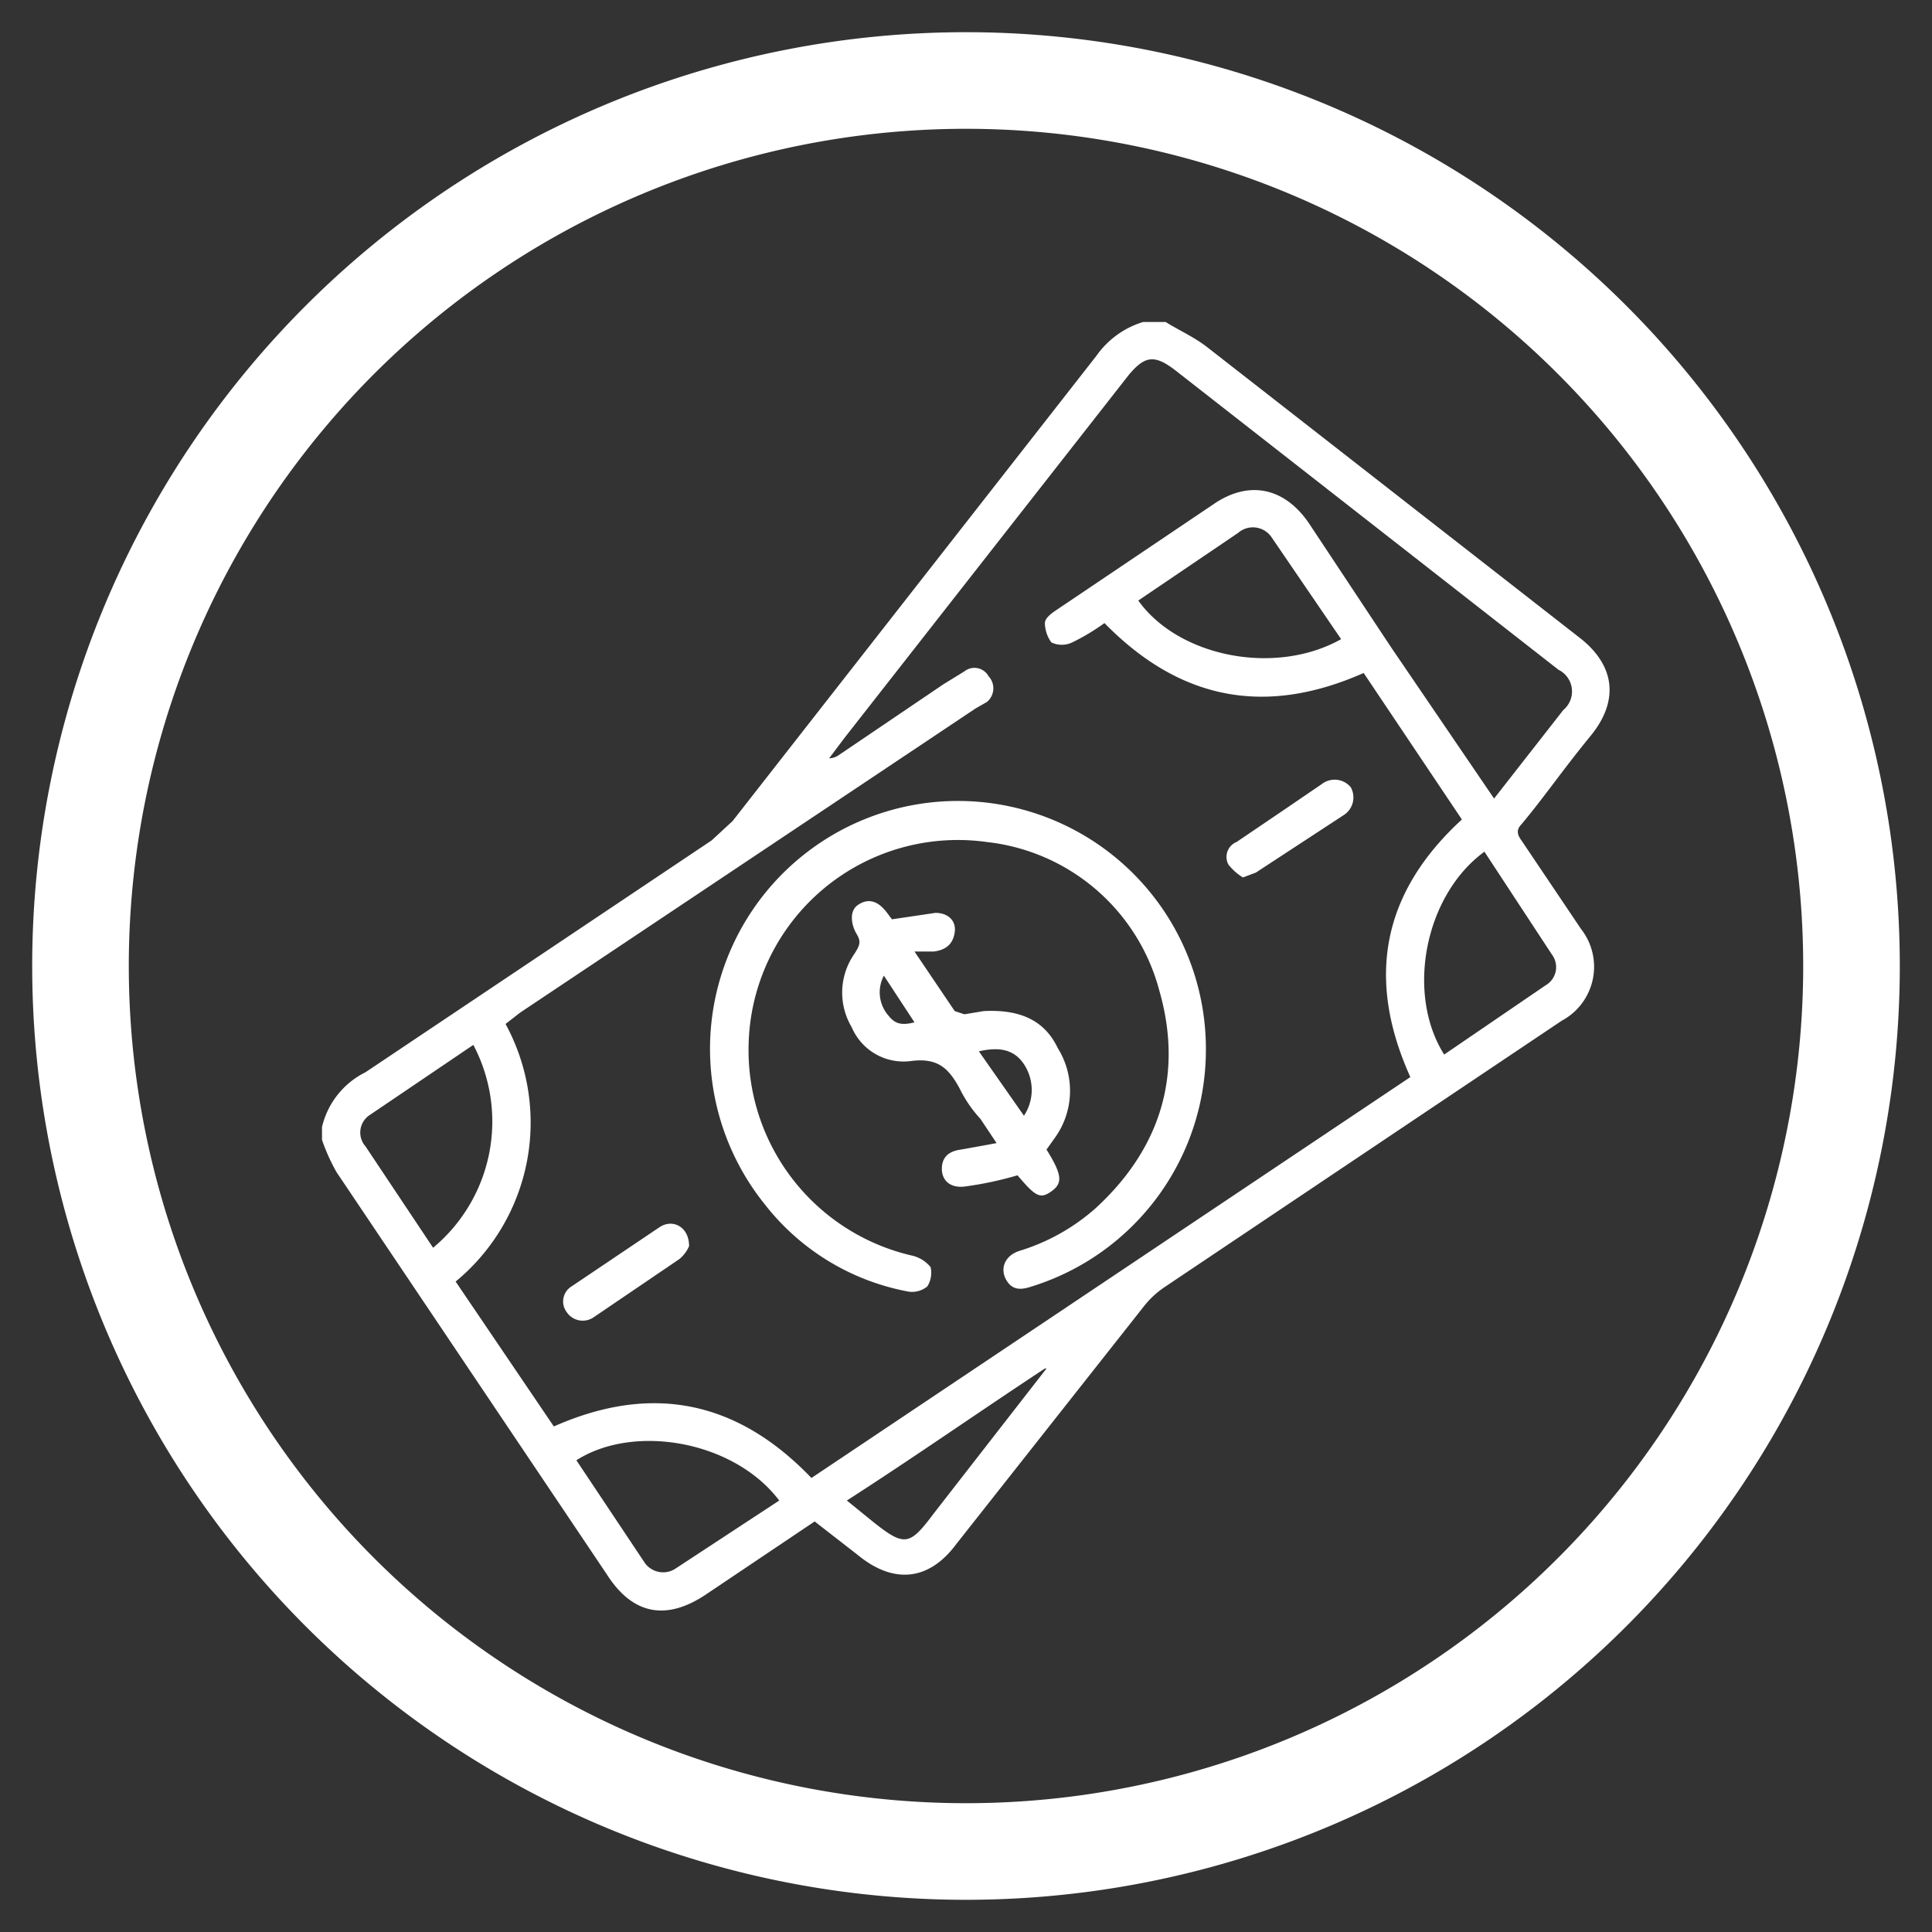 <svg xmlns="http://www.w3.org/2000/svg" viewBox="0 0 120 120"><rect x="0" y="0" width="120" height="120" fill="#333333" stroke="none"/><title>ICONO</title><g id="Capa_3" data-name="Capa 3"><path d="M60,118a58,58,0,1,1,58-58A58,58,0,0,1,60,118ZM60,8a52,52,0,1,0,52,52A52,52,0,0,0,60,8Z" style="fill:#fff"/><path d="M20,70a5.1,5.1,0,0,1,2.7-3.4L44.2,52.2,45.5,51,68.1,22.1A5.5,5.5,0,0,1,71,20h1.4c.8.5,1.7.9,2.5,1.5L98.1,39.6c2.2,1.7,2.5,3.9.7,6.1s-2.8,3.7-4.3,5.5c-.3.3-.3.6,0,1l3.7,5.5A3.8,3.8,0,0,1,97,63.4L72.4,79.9A5.7,5.7,0,0,0,71,81.2L59.4,95.9c-1.7,2.3-3.9,2.5-6.1.7l-2.7-2.1L43.9,99c-2.5,1.7-4.6,1.3-6.2-1.2l-16.8-25a12.1,12.1,0,0,1-.9-2ZM92.8,49.6l4.3-5.5a1.5,1.5,0,0,0-.3-2.5L73,23c-1.3-1-1.9-.9-2.9.3L52.4,45.9l-.9,1.2a1.1,1.1,0,0,0,.6-.2l6.5-4.4,1.3-.8a1,1,0,0,1,1.5.3,1.1,1.1,0,0,1-.1,1.6l-.7.4L32.3,62.9l-.9.7a12.8,12.8,0,0,1-3.1,16l6.1,9c6.1-2.7,11.4-1.6,16,3.2L87.6,66.9c-2.8-6.2-1.7-11.5,3.2-16l-6.1-9.1c-6.1,2.7-11.4,1.7-16.1-3.1a13.2,13.2,0,0,1-2,1.2,1.5,1.5,0,0,1-1.3,0,2.1,2.1,0,0,1-.4-1.2c0-.3.4-.6.7-.8l9.8-6.6c2.2-1.5,4.4-1,5.9,1.2l5.1,7.7Zm-.6,3.3c-3.7,2.7-4.9,8.8-2.5,12.6L96,61.2a1.3,1.3,0,0,0,.4-1.9ZM70.7,37.3c2.5,3.5,8.5,4.7,12.6,2.4L79,33.4a1.4,1.4,0,0,0-2.1-.3ZM48.4,93.2c-2.8-3.7-9-4.8-12.6-2.5L40,97a1.4,1.4,0,0,0,2,.4ZM26.9,77.5a10.2,10.2,0,0,0,2.5-12.6l-6.5,4.4a1.3,1.3,0,0,0-.2,1.9ZM65,85h-.1c-4.1,2.7-8.1,5.5-12.3,8.2l1.6,1.3c2,1.6,2.3,1.5,3.8-.5Z" style="fill:#fff"/><path d="M74.9,65.3A15.4,15.4,0,0,1,64.1,79.9c-.6.2-1.2.3-1.6-.4s-.1-1.5.8-1.8A12.7,12.7,0,0,0,68.1,75c4-3.7,5.4-8.3,3.9-13.5a12.5,12.5,0,0,0-10.7-9.2A13,13,0,0,0,46.5,64.8,13.1,13.1,0,0,0,56.7,78a2.1,2.1,0,0,1,1.1.7,1.6,1.6,0,0,1-.2,1.2,1.5,1.5,0,0,1-1.3.3,14.7,14.7,0,0,1-8.8-5.4,15.4,15.4,0,1,1,27.4-9.5Z" style="fill:#fff"/><path d="M65,71.4c1,1.6,1,2.1.3,2.6s-1,.3-2.1-1a21.7,21.7,0,0,1-3.3.7c-.9.1-1.4-.4-1.4-1.1s.4-1.1,1.2-1.2l2.2-.4-1-1.5a8,8,0,0,1-1.3-1.9c-.7-1.3-1.4-1.9-3-1.7a3.5,3.5,0,0,1-3.7-2.1,4.2,4.2,0,0,1,.2-4.6c.3-.5.4-.7.1-1.2s-.5-1.4.1-1.8,1.2-.3,1.8.5l.3.4,2.7-.4c.8,0,1.3.5,1.2,1.2S58.8,59,58,59.1H56.8l2.5,3.7.6.2,1.2-.2c2-.1,3.7.4,4.6,2.3a5,5,0,0,1-.2,5.6Zm-4.2-6.1,2.8,4a2.9,2.9,0,0,0,0-3.2C63,65.2,62.1,65,60.8,65.3Zm-5.9-4.7a2.2,2.2,0,0,0,.3,2.5c.4.5.8.6,1.6.4Z" style="fill:#fff"/><path d="M42.8,77.4a2.1,2.1,0,0,1-.6.8l-5.3,3.6a1.2,1.2,0,0,1-1.7-.3,1.1,1.1,0,0,1,.3-1.6L41,76.2C41.8,75.7,42.8,76.2,42.8,77.4Z" style="fill:#fff"/><path d="M77.2,54.5a3.4,3.4,0,0,1-.9-.8,1,1,0,0,1,.5-1.4l3.1-2.1,2.2-1.5a1.3,1.3,0,0,1,1.8.2,1.3,1.3,0,0,1-.4,1.7L78,54.2Z" style="fill:#fff"/></g></svg>